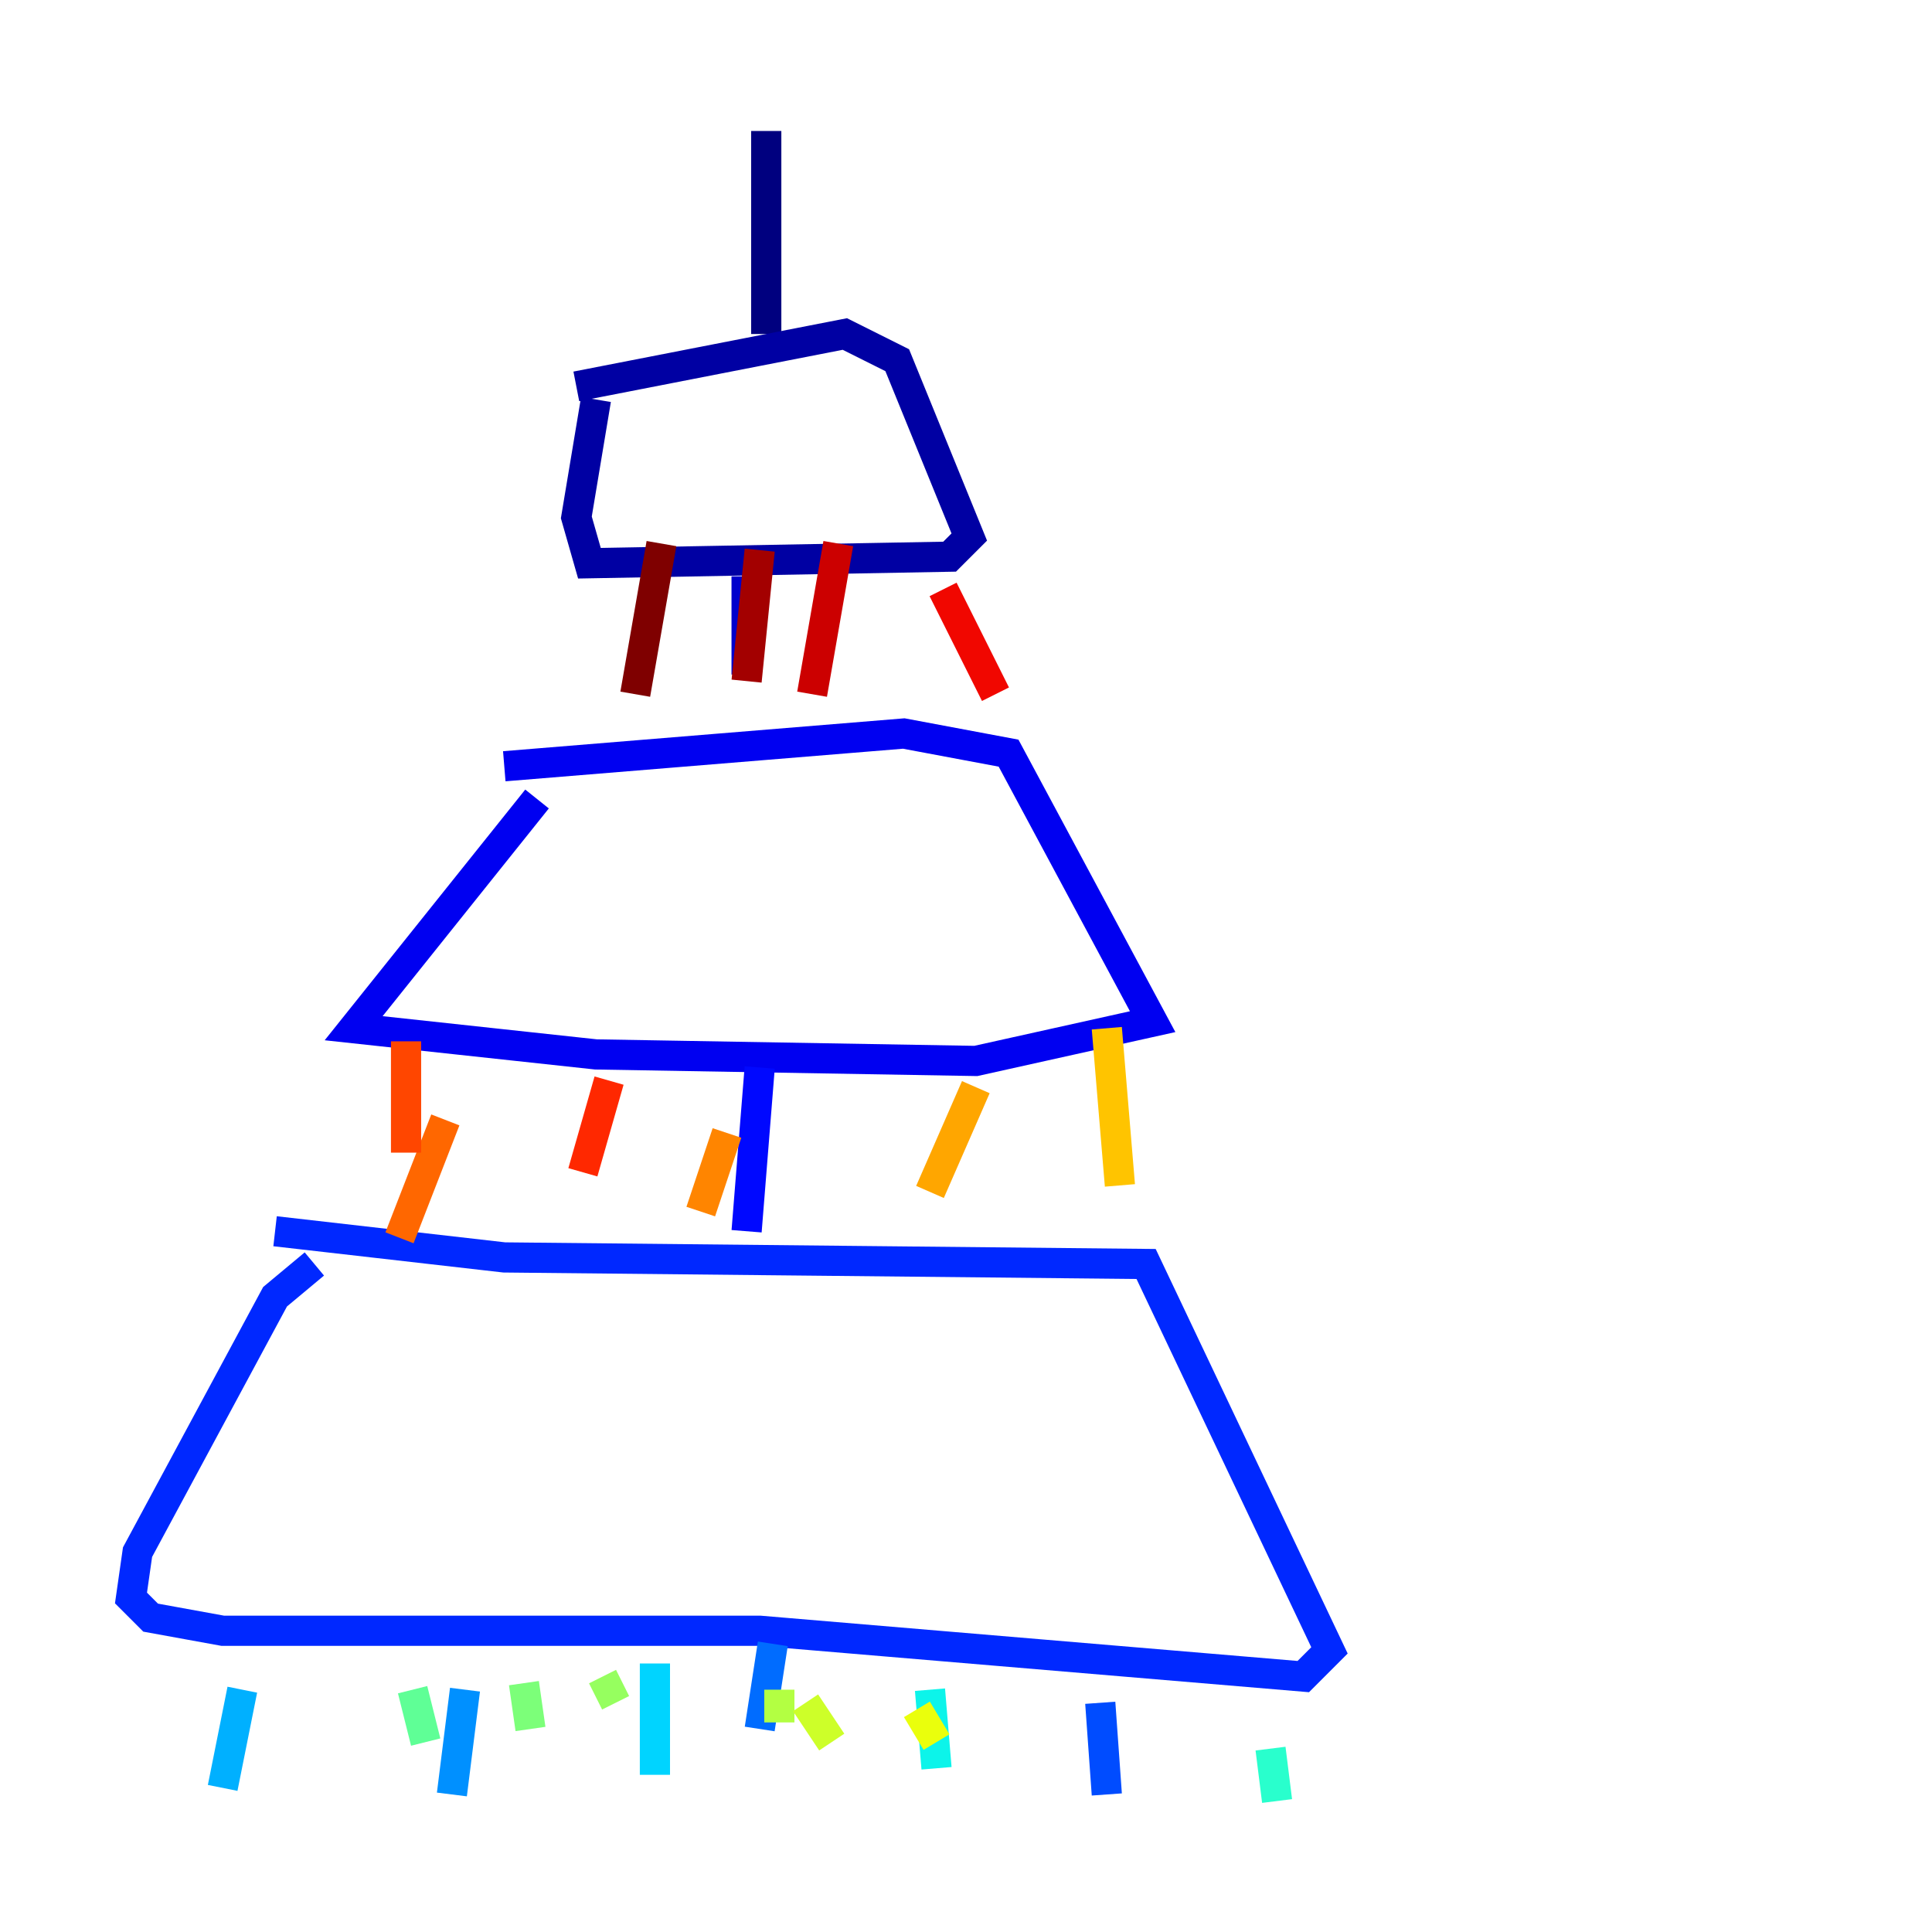 <?xml version="1.0" encoding="utf-8" ?>
<svg baseProfile="tiny" height="128" version="1.2" viewBox="0,0,128,128" width="128" xmlns="http://www.w3.org/2000/svg" xmlns:ev="http://www.w3.org/2001/xml-events" xmlns:xlink="http://www.w3.org/1999/xlink"><defs /><polyline fill="none" points="50.766,8.678 50.766,22.129" stroke="#00007f" stroke-width="2" /><polyline fill="none" points="38.183,25.6 55.973,22.129 59.444,23.864 64.217,35.58 62.915,36.881 39.051,37.315 38.183,34.278 39.485,26.468" stroke="#0000a3" stroke-width="2" /><polyline fill="none" points="49.464,38.183 49.464,44.691" stroke="#0000cc" stroke-width="2" /><polyline fill="none" points="33.41,50.766 59.878,48.597 66.82,49.898 76.366,67.688 64.651,70.291 39.485,69.858 23.43,68.122 35.58,52.936" stroke="#0000f1" stroke-width="2" /><polyline fill="none" points="50.332,70.725 49.464,81.573" stroke="#0008ff" stroke-width="2" /><polyline fill="none" points="18.224,81.573 33.41,83.308 75.932,83.742 88.081,109.342 86.346,111.078 50.332,108.041 14.752,108.041 9.98,107.173 8.678,105.871 9.112,102.834 18.224,85.912 20.827,83.742" stroke="#0028ff" stroke-width="2" /><polyline fill="none" points="72.895,112.814 73.329,118.888" stroke="#004cff" stroke-width="2" /><polyline fill="none" points="51.2,108.909 50.332,114.549" stroke="#006cff" stroke-width="2" /><polyline fill="none" points="30.807,111.946 29.939,118.888" stroke="#0090ff" stroke-width="2" /><polyline fill="none" points="16.054,111.946 14.752,118.454" stroke="#00b0ff" stroke-width="2" /><polyline fill="none" points="43.39,110.21 43.39,117.586" stroke="#00d4ff" stroke-width="2" /><polyline fill="none" points="61.614,111.946 62.047,117.153" stroke="#0cf4ea" stroke-width="2" /><polyline fill="none" points="84.176,115.851 84.61,119.322" stroke="#29ffcd" stroke-width="2" /><polyline fill="none" points="10.848,111.512 10.848,111.512" stroke="#42ffb3" stroke-width="2" /><polyline fill="none" points="27.336,111.946 28.203,115.417" stroke="#5fff96" stroke-width="2" /><polyline fill="none" points="34.712,111.512 35.146,114.549" stroke="#7cff79" stroke-width="2" /><polyline fill="none" points="39.919,111.078 40.786,112.814" stroke="#96ff5f" stroke-width="2" /><polyline fill="none" points="51.634,111.946 51.634,114.115" stroke="#b3ff42" stroke-width="2" /><polyline fill="none" points="53.37,112.814 55.105,115.417" stroke="#cdff29" stroke-width="2" /><polyline fill="none" points="60.746,113.248 62.047,115.417" stroke="#eaff0c" stroke-width="2" /><polyline fill="none" points="69.424,115.851 69.424,115.851" stroke="#ffe500" stroke-width="2" /><polyline fill="none" points="73.329,68.122 74.197,78.536" stroke="#ffc400" stroke-width="2" /><polyline fill="none" points="64.651,72.027 61.614,78.969" stroke="#ffa600" stroke-width="2" /><polyline fill="none" points="48.163,75.064 46.427,80.271" stroke="#ff8500" stroke-width="2" /><polyline fill="none" points="29.505,74.197 26.468,82.007" stroke="#ff6700" stroke-width="2" /><polyline fill="none" points="26.902,68.99 26.902,76.366" stroke="#ff4600" stroke-width="2" /><polyline fill="none" points="40.352,71.593 38.617,77.668" stroke="#ff2800" stroke-width="2" /><polyline fill="none" points="62.481,39.051 65.953,45.993" stroke="#f10700" stroke-width="2" /><polyline fill="none" points="55.539,36.014 53.803,45.993" stroke="#cc0000" stroke-width="2" /><polyline fill="none" points="50.332,36.447 49.464,45.125" stroke="#a30000" stroke-width="2" /><polyline fill="none" points="43.824,36.014 42.088,45.993" stroke="#7f0000" stroke-width="2" /></svg>